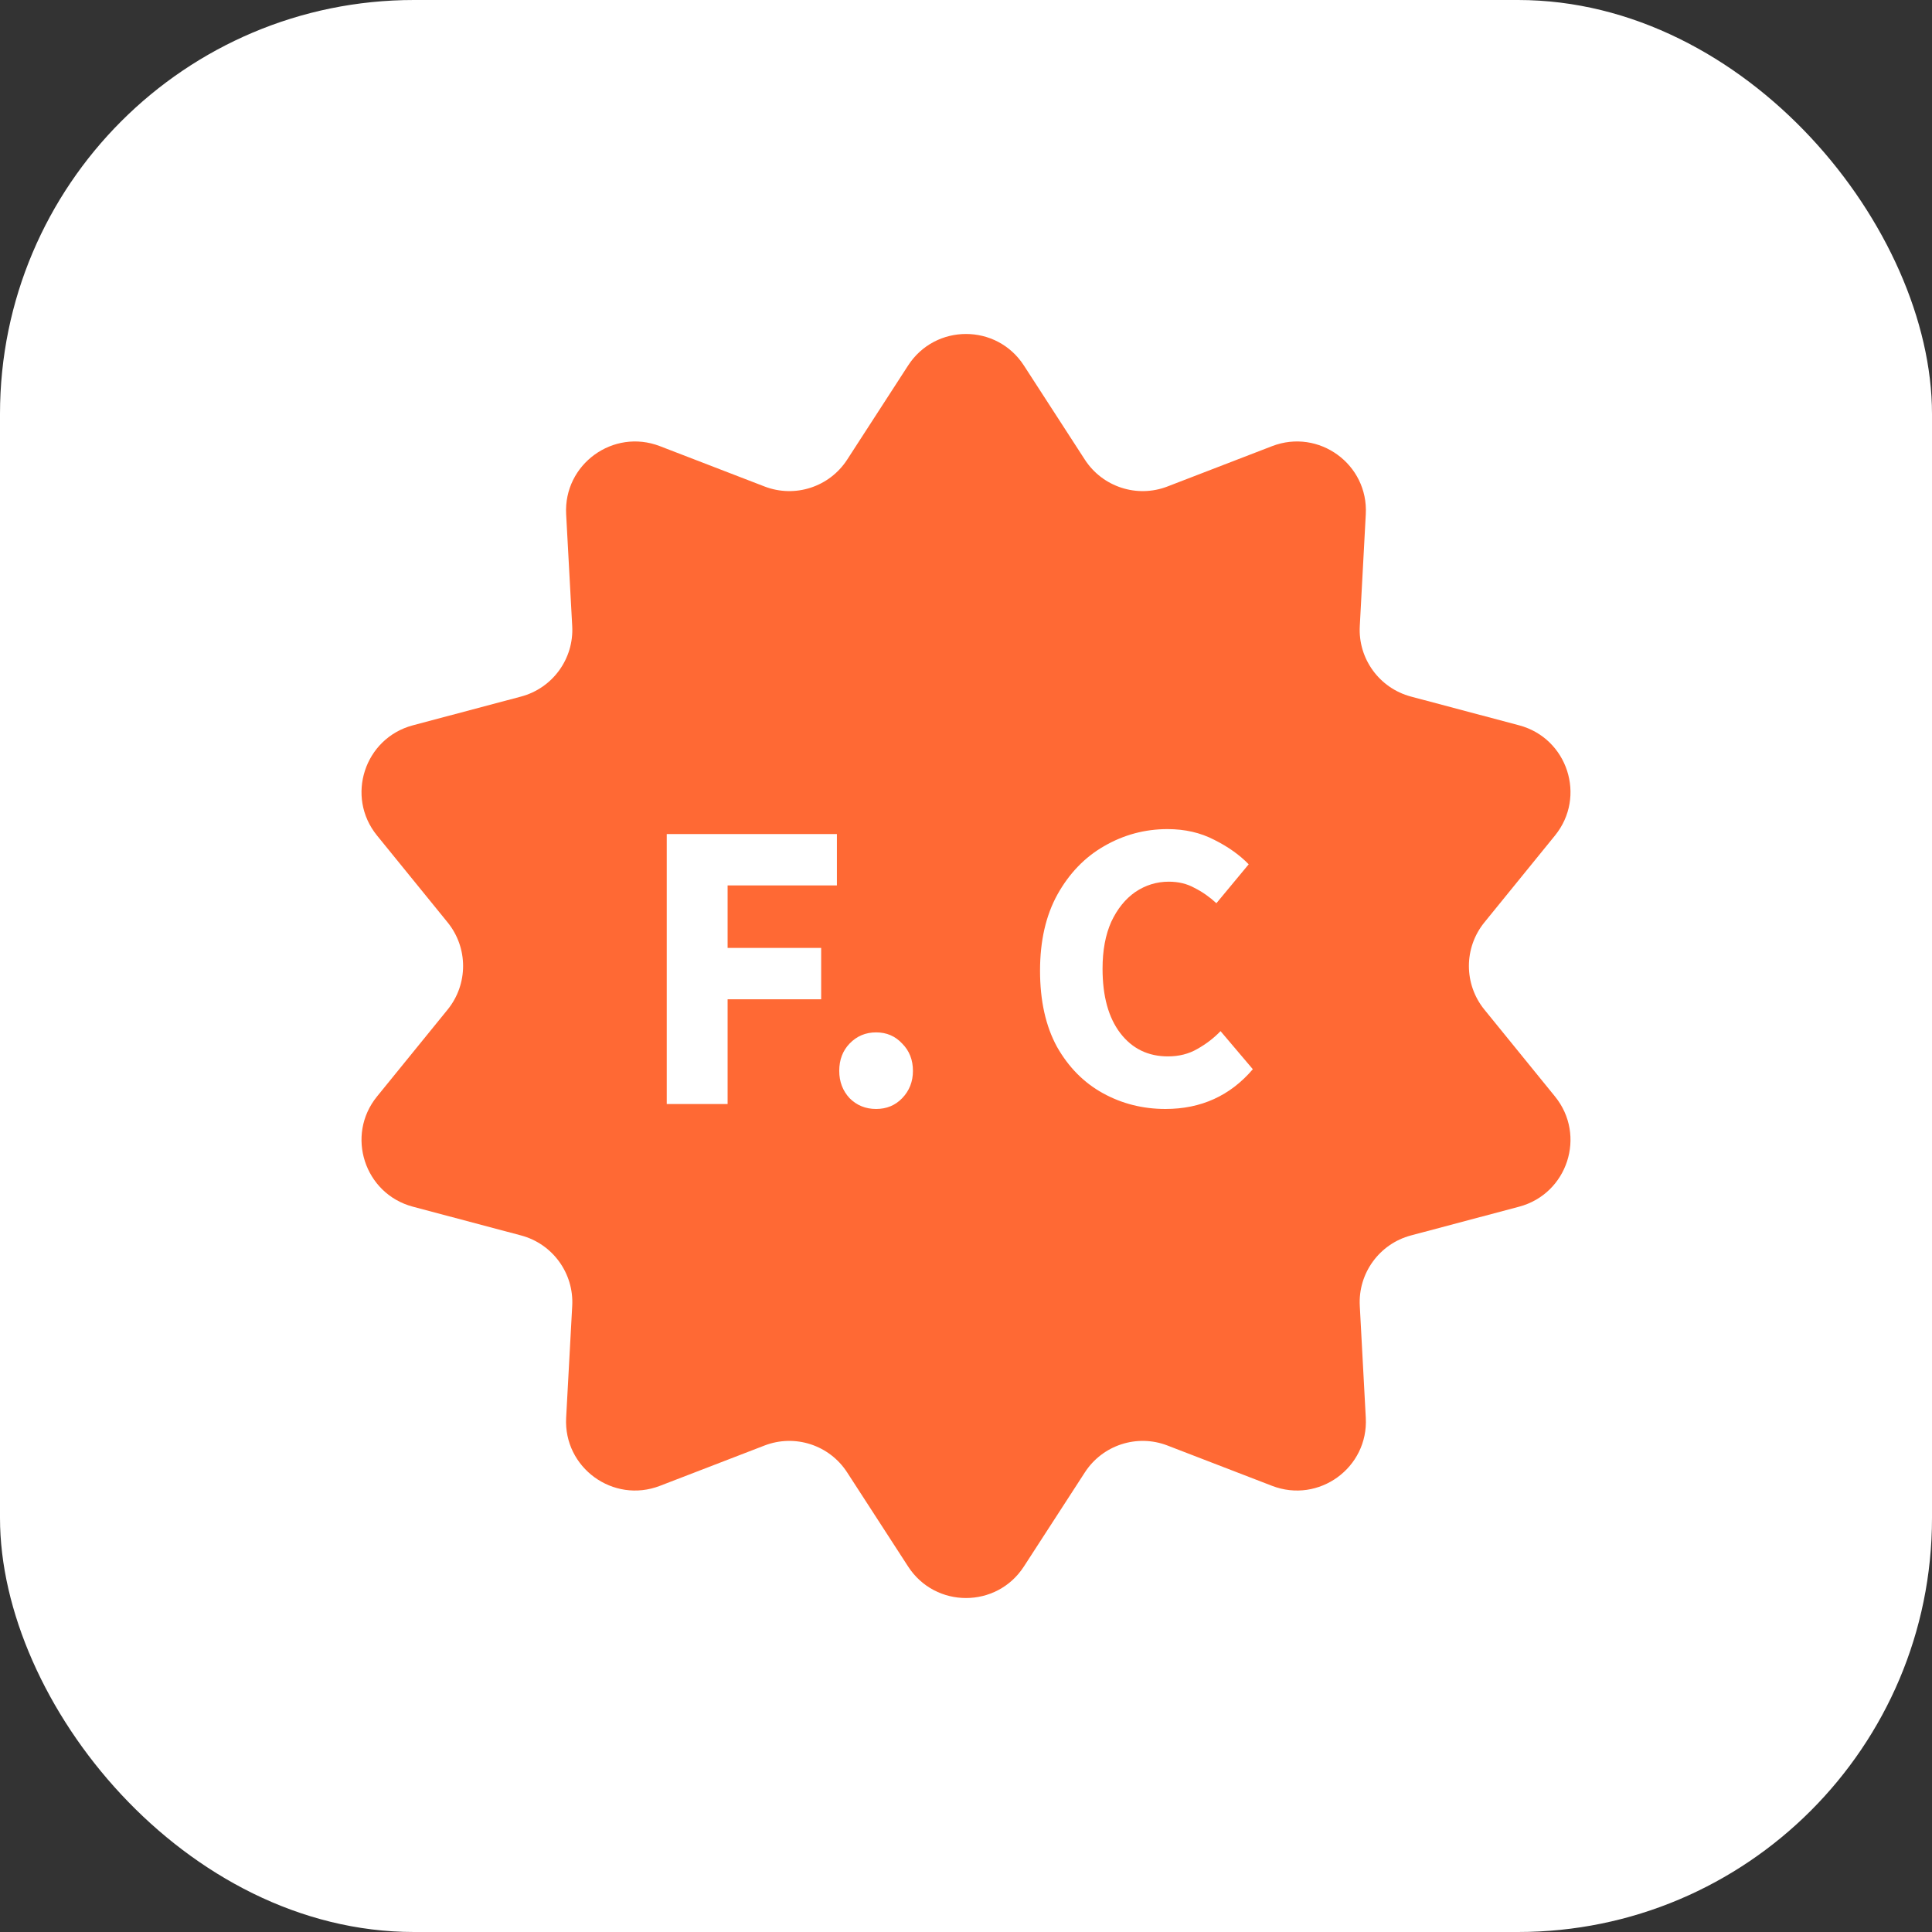 <svg width="28" height="28" viewBox="0 0 28 28" fill="none" xmlns="http://www.w3.org/2000/svg">
<rect x="0" y="0" width="28" height="28" fill="#333333" stroke="none"/>
<rect width="28" height="28" rx="6" fill="white"/>
<path d="M13.161 5.297C13.555 4.688 14.445 4.688 14.839 5.297L15.722 6.661C15.979 7.058 16.48 7.221 16.921 7.05L18.436 6.466C19.113 6.205 19.834 6.729 19.794 7.453L19.707 9.074C19.681 9.547 19.991 9.973 20.448 10.095L22.017 10.512C22.718 10.699 22.994 11.546 22.536 12.109L21.512 13.369C21.214 13.737 21.214 14.263 21.512 14.631L22.536 15.891C22.994 16.454 22.718 17.301 22.017 17.488L20.448 17.905C19.991 18.027 19.681 18.453 19.707 18.926L19.794 20.547C19.834 21.271 19.113 21.795 18.436 21.534L16.921 20.95C16.48 20.779 15.979 20.942 15.722 21.34L14.839 22.703C14.445 23.312 13.555 23.312 13.161 22.703L12.278 21.34C12.021 20.942 11.521 20.779 11.079 20.95L9.564 21.534C8.887 21.795 8.166 21.271 8.205 20.547L8.293 18.926C8.319 18.453 8.009 18.027 7.552 17.905L5.983 17.488C5.282 17.301 5.006 16.454 5.464 15.891L6.488 14.631C6.786 14.263 6.786 13.737 6.488 13.369L5.464 12.109C5.006 11.546 5.282 10.699 5.983 10.512L7.552 10.095C8.009 9.973 8.319 9.547 8.293 9.074L8.205 7.453C8.166 6.729 8.887 6.205 9.564 6.466L11.079 7.05C11.521 7.221 12.021 7.058 12.278 6.661L13.161 5.297Z" fill="#FF6934"/>
<path d="M9.663 16V12.088H12.129V12.832H10.545V13.738H11.901V14.482H10.545V16H9.663ZM12.697 16.072C12.545 16.072 12.417 16.02 12.313 15.916C12.213 15.808 12.163 15.676 12.163 15.52C12.163 15.36 12.213 15.228 12.313 15.124C12.417 15.016 12.545 14.962 12.697 14.962C12.849 14.962 12.975 15.016 13.075 15.124C13.179 15.228 13.231 15.36 13.231 15.52C13.231 15.676 13.179 15.808 13.075 15.916C12.975 16.02 12.849 16.072 12.697 16.072ZM16.891 16.072C16.563 16.072 16.261 15.996 15.985 15.844C15.709 15.692 15.487 15.468 15.319 15.172C15.155 14.872 15.073 14.504 15.073 14.068C15.073 13.636 15.157 13.268 15.325 12.964C15.497 12.656 15.723 12.422 16.003 12.262C16.287 12.098 16.593 12.016 16.921 12.016C17.173 12.016 17.399 12.068 17.599 12.172C17.799 12.272 17.965 12.39 18.097 12.526L17.629 13.09C17.529 12.998 17.423 12.924 17.311 12.868C17.203 12.808 17.079 12.778 16.939 12.778C16.763 12.778 16.601 12.828 16.453 12.928C16.309 13.028 16.193 13.172 16.105 13.36C16.021 13.548 15.979 13.774 15.979 14.038C15.979 14.438 16.065 14.75 16.237 14.974C16.409 15.198 16.639 15.31 16.927 15.31C17.087 15.31 17.229 15.274 17.353 15.202C17.481 15.13 17.593 15.044 17.689 14.944L18.157 15.496C17.829 15.88 17.407 16.072 16.891 16.072Z" fill="white"/>
</svg>
